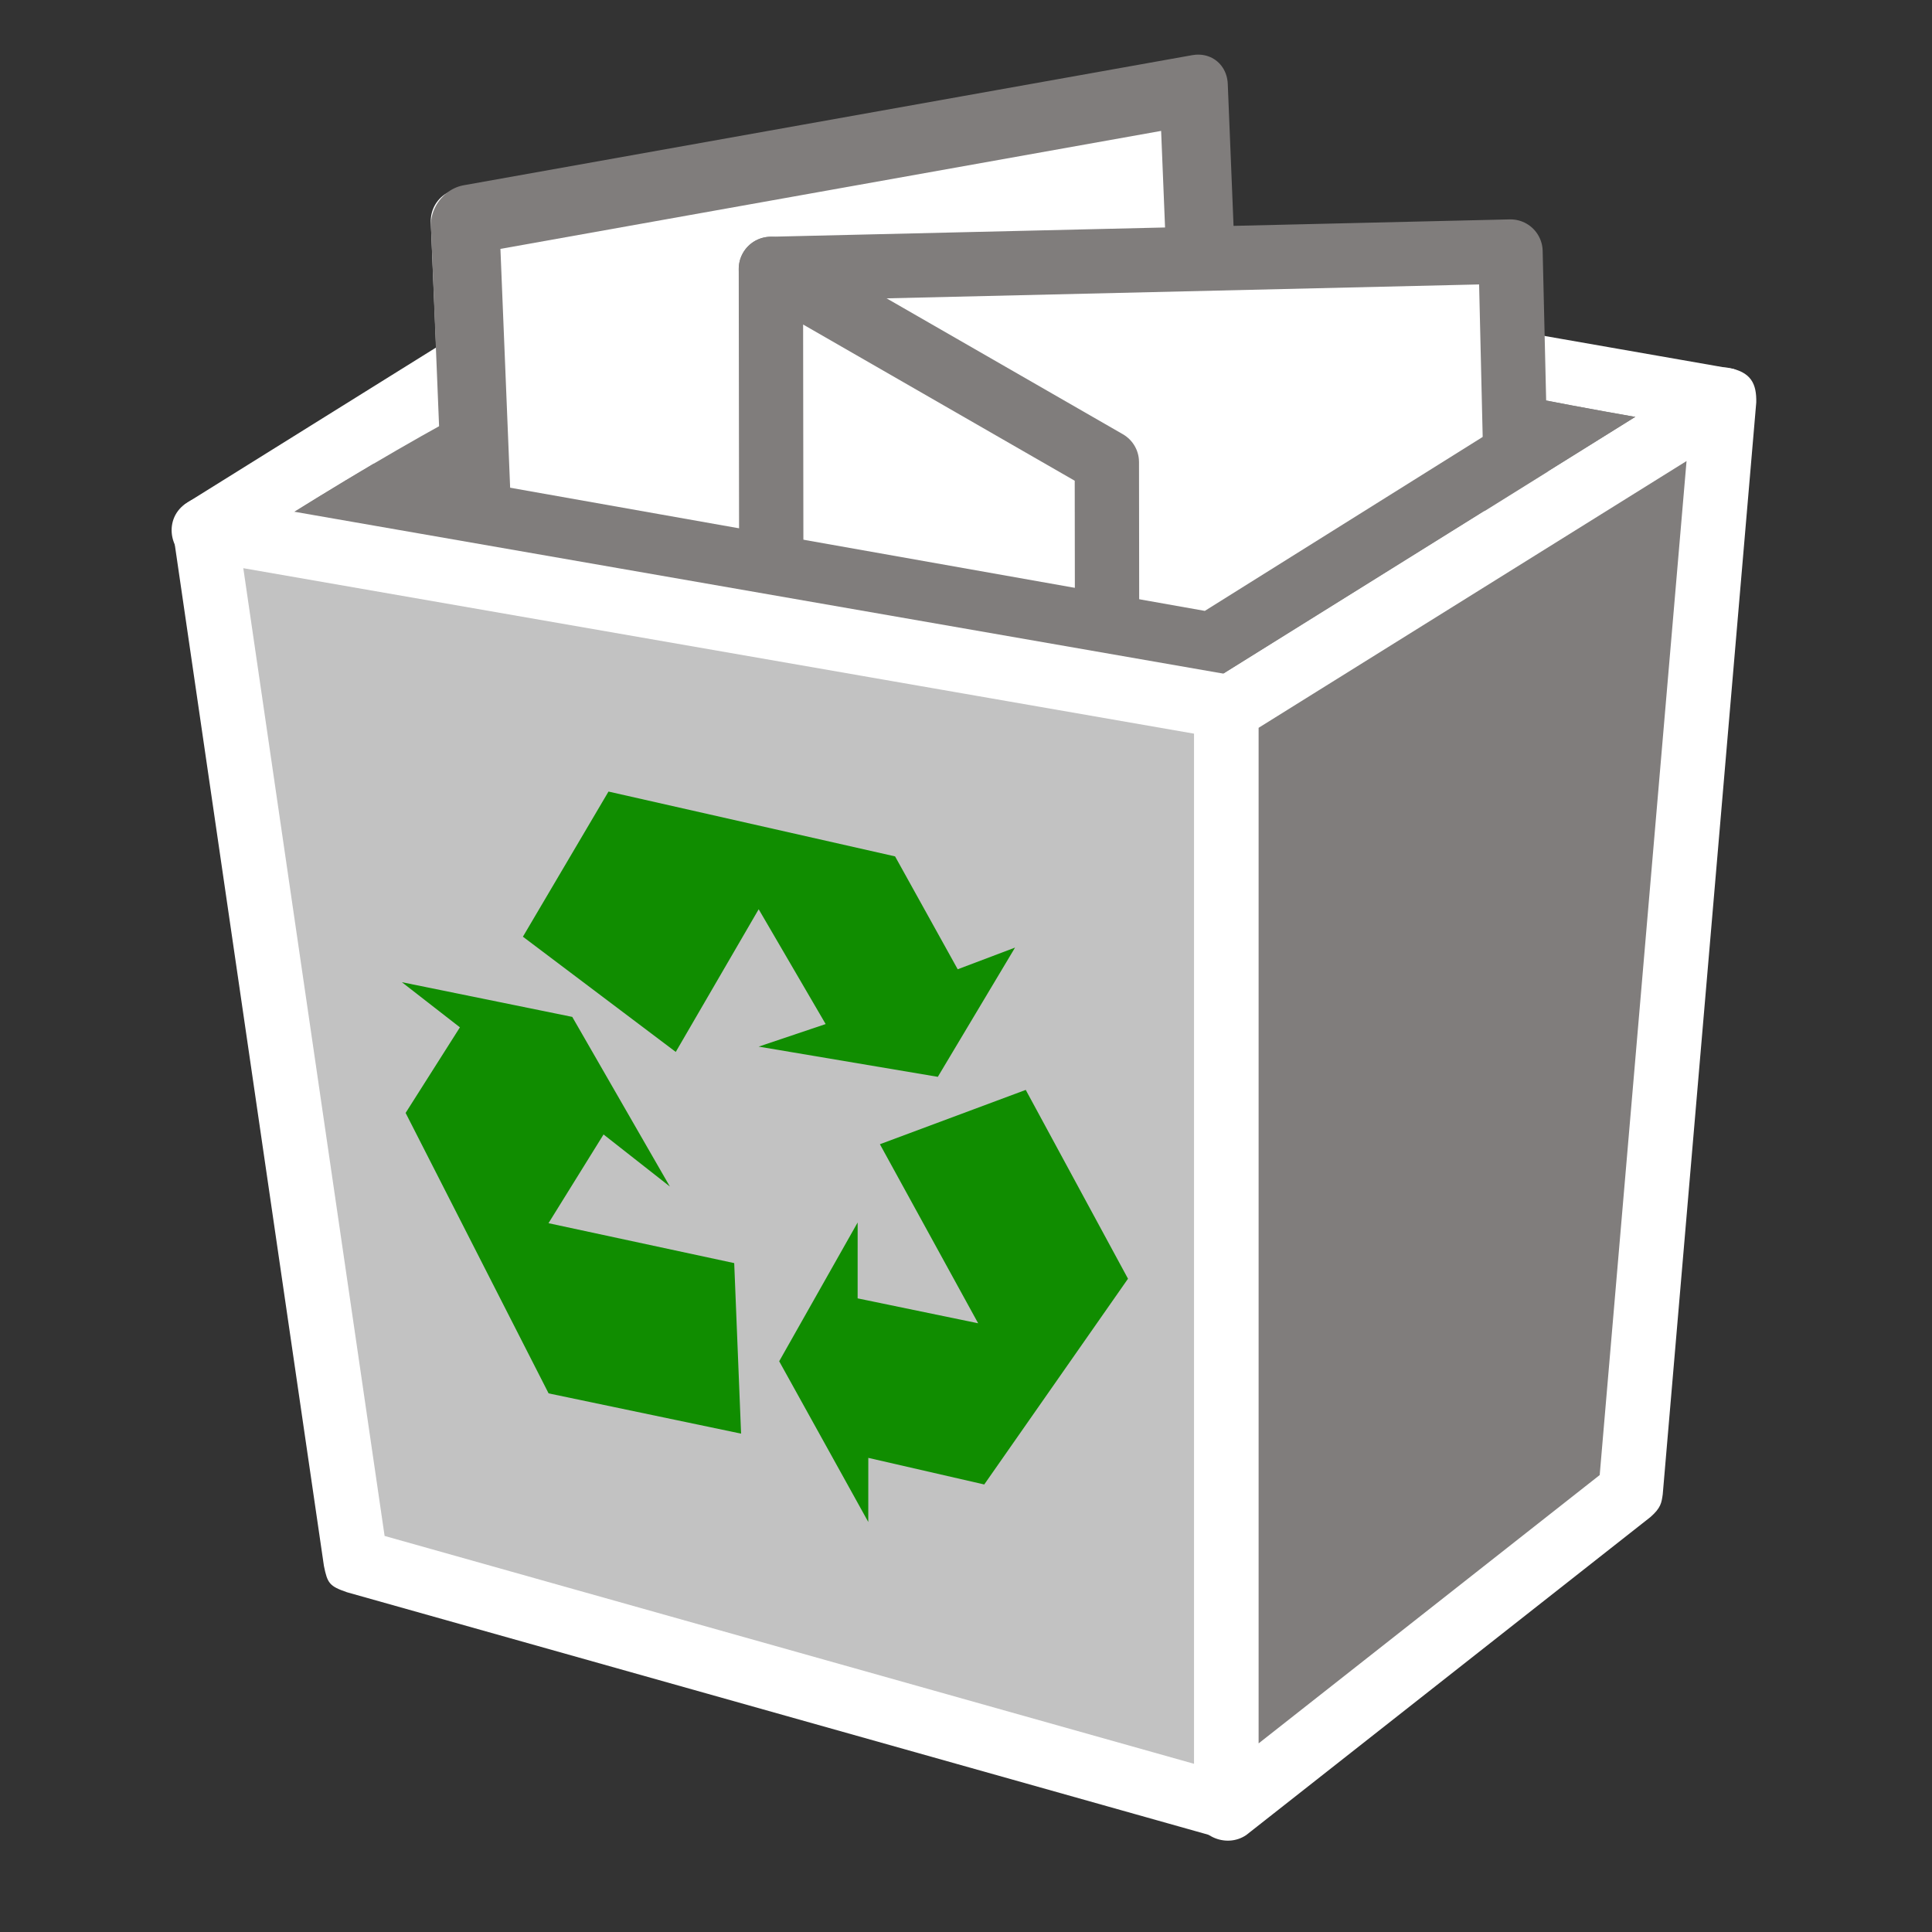 <?xml version="1.0" encoding="UTF-8" standalone="no"?>
<!DOCTYPE svg PUBLIC "-//W3C//DTD SVG 1.1//EN" "http://www.w3.org/Graphics/SVG/1.1/DTD/svg11.dtd">
<svg width="100%" height="100%" viewBox="0 0 60 60" version="1.1" xmlns="http://www.w3.org/2000/svg" xmlns:xlink="http://www.w3.org/1999/xlink" xml:space="preserve" xmlns:serif="http://www.serif.com/" style="fill-rule:evenodd;clip-rule:evenodd;stroke-linecap:round;stroke-linejoin:round;stroke-miterlimit:1.5;">
    <rect x="0" y="0" width="60" height="60" fill="#333333" stroke="none"/>
    <g transform="matrix(1,0,0,1,-52.722,1.13687e-13)">
        <g id="Artboard1" transform="matrix(3.346,0,0,3.346,-1414.03,-1015.3)">
            <rect x="438.355" y="303.434" width="17.932" height="17.932" style="fill:none;"/>
            <g transform="matrix(0.299,0,0,0.299,422.598,303.485)">
                <path d="M89.913,7.988L99.571,7.774L100.186,35.496L77.233,36.005L77.168,33.066L68.265,34.654L67.087,6.698L89.688,2.665L89.913,7.988Z" style="fill:rgb(178,178,178);stroke:white;stroke-width:2px;"/>
            </g>
            <g transform="matrix(-0.154,0.096,-0.189,-0.033,464.636,301.418)">
                <rect x="61.218" y="4.485" width="30" height="50.282" style="fill:rgb(128,125,124);"/>
            </g>
            <g transform="matrix(-0.154,0.096,-0.189,-0.033,464.636,301.418)">
                <path d="M58.75,56.507L58.772,6.002C59.156,4.535 61.539,2.282 63.055,2.148L93.055,2.148C93.399,2.18 93.625,2.16 93.686,2.745L93.686,53.027C93.547,54.431 90.957,56.965 89.38,57.105L59.38,57.105C59.095,57.078 58.824,57.226 58.75,56.507ZM88.75,52.43L88.75,6.823L63.686,6.823C63.686,40.961 52.704,52.43 88.75,52.43Z" style="fill:white;"/>
            </g>
            <g transform="matrix(0.336,-0.06,0.014,0.344,420.519,307.466)">
                <rect x="65.705" y="5.687" width="20.131" height="24.313" style="fill:white;stroke:rgb(128,125,124);stroke-width:1.88px;"/>
            </g>
            <g transform="matrix(0.341,-0.008,0.008,0.341,423.064,304.519)">
                <rect x="65.705" y="5.687" width="20.131" height="24.313" style="fill:white;stroke:rgb(128,125,124);stroke-width:1.75px;"/>
            </g>
            <g transform="matrix(0.341,-0.008,0.008,0.341,423.064,304.519)">
                <path d="M65.347,21.794L65.705,5.687L74.721,11.158L74.48,21.997L65.347,21.794Z" style="fill:white;stroke:rgb(128,125,124);stroke-width:1.75px;"/>
            </g>
            <g transform="matrix(-0.154,0.096,-0.189,-0.033,464.636,301.418)">
                <path d="M88.75,52.43L88.75,6.823L63.686,6.823C63.686,40.961 52.704,52.43 88.75,52.43Z" style="fill:none;"/>
                <clipPath id="_clip1">
                    <path d="M88.75,52.43L88.75,6.823L63.686,6.823C63.686,40.961 52.704,52.43 88.75,52.43Z"/>
                </clipPath>
                <g clip-path="url(#_clip1)">
                    <path d="M59.239,11.046C59.148,9.758 61.848,6.959 63.526,6.814L88.317,6.728C88.665,6.759 88.893,6.739 88.952,7.33L88.763,53.031C88.588,54.841 84.039,58.578 83.827,56.503L84.013,11.405L59.667,11.471C59.552,11.433 59.37,11.442 59.239,11.046Z" style="fill:rgb(128,125,124);"/>
                </g>
            </g>
            <g transform="matrix(0.316,0.055,1.11455e-18,0.203,420.918,304.068)">
                <path d="M91.218,4.485L61.218,4.485L65.645,50.489L91.218,54.767L91.218,4.485Z" style="fill:rgb(194,194,194);"/>
            </g>
            <g transform="matrix(0.316,0.055,1.11455e-18,0.203,420.918,304.068)">
                <path d="M61.381,2.991L91.488,3.001C92.054,3.167 92.136,3.514 92.163,4.228L92.163,54.51C92.126,55.468 91.572,56.294 90.961,56.254L65.388,51.976C64.87,51.838 64.814,51.723 64.71,50.957L60.282,4.953C60.232,4.017 60.701,3.059 61.381,2.991ZM66.492,49.102L90.272,53.08L90.272,5.979L62.342,5.979C63.725,20.354 65.109,34.728 66.492,49.102Z" style="fill:white;"/>
            </g>
            <g transform="matrix(-0.154,0.096,-6.85253e-18,0.203,463.79,300.359)">
                <path d="M91.218,4.485L61.218,4.485L66.855,51.749L91.218,54.767L91.218,4.485Z" style="fill:rgb(128,125,124);"/>
            </g>
            <g transform="matrix(-0.154,0.096,-6.85253e-18,0.203,463.79,300.359)">
                <path d="M61.037,3.106C59.564,3.98 59.26,4.707 59.282,5.526L64.919,52.789C64.992,53.138 65.028,53.349 65.653,53.473L90.016,56.492C91.247,56.549 93.056,55.091 93.16,53.849L93.16,3.567C93.094,2.81 93.02,2.805 92.246,2.751L62.246,2.751C61.623,2.792 61.55,2.852 61.037,3.106ZM89.275,6.22L89.275,52.654L68.718,50.107L63.484,6.22C72.081,6.22 80.678,6.22 89.275,6.22Z" style="fill:white;"/>
            </g>
            <g transform="matrix(0.299,0,0,0.299,422.598,303.485)">
                <path d="M68.947,28.916L71.604,24.411L80.5,26.423L82.444,29.927L84.224,29.254L81.827,33.266L76.266,32.328L78.345,31.628L76.266,28.064L73.692,32.493L68.947,28.916Z" style="fill:rgb(16,141,0);"/>
            </g>
            <g transform="matrix(-0.088,0.286,-0.286,-0.088,462.26,295.902)">
                <path d="M70.511,28.583L75.176,23.829L82.587,26.214L82.856,29.894L84.757,29.31L80.805,33.417L75.975,32.357L78.225,31.665L77.864,27.865L73.452,32.411L70.511,28.583Z" style="fill:rgb(16,141,0);"/>
            </g>
            <g transform="matrix(-0.167,-0.248,0.248,-0.167,449.171,338.692)">
                <path d="M68.239,30.093L72.613,25.835L82.314,27.016L83.576,29.898L85.745,29.186L81.897,32.972L75.836,32.544L78.327,31.739L76.997,28.783L72.749,32.873L68.239,30.093Z" style="fill:rgb(16,141,0);"/>
            </g>
        </g>
    </g>
</svg>
